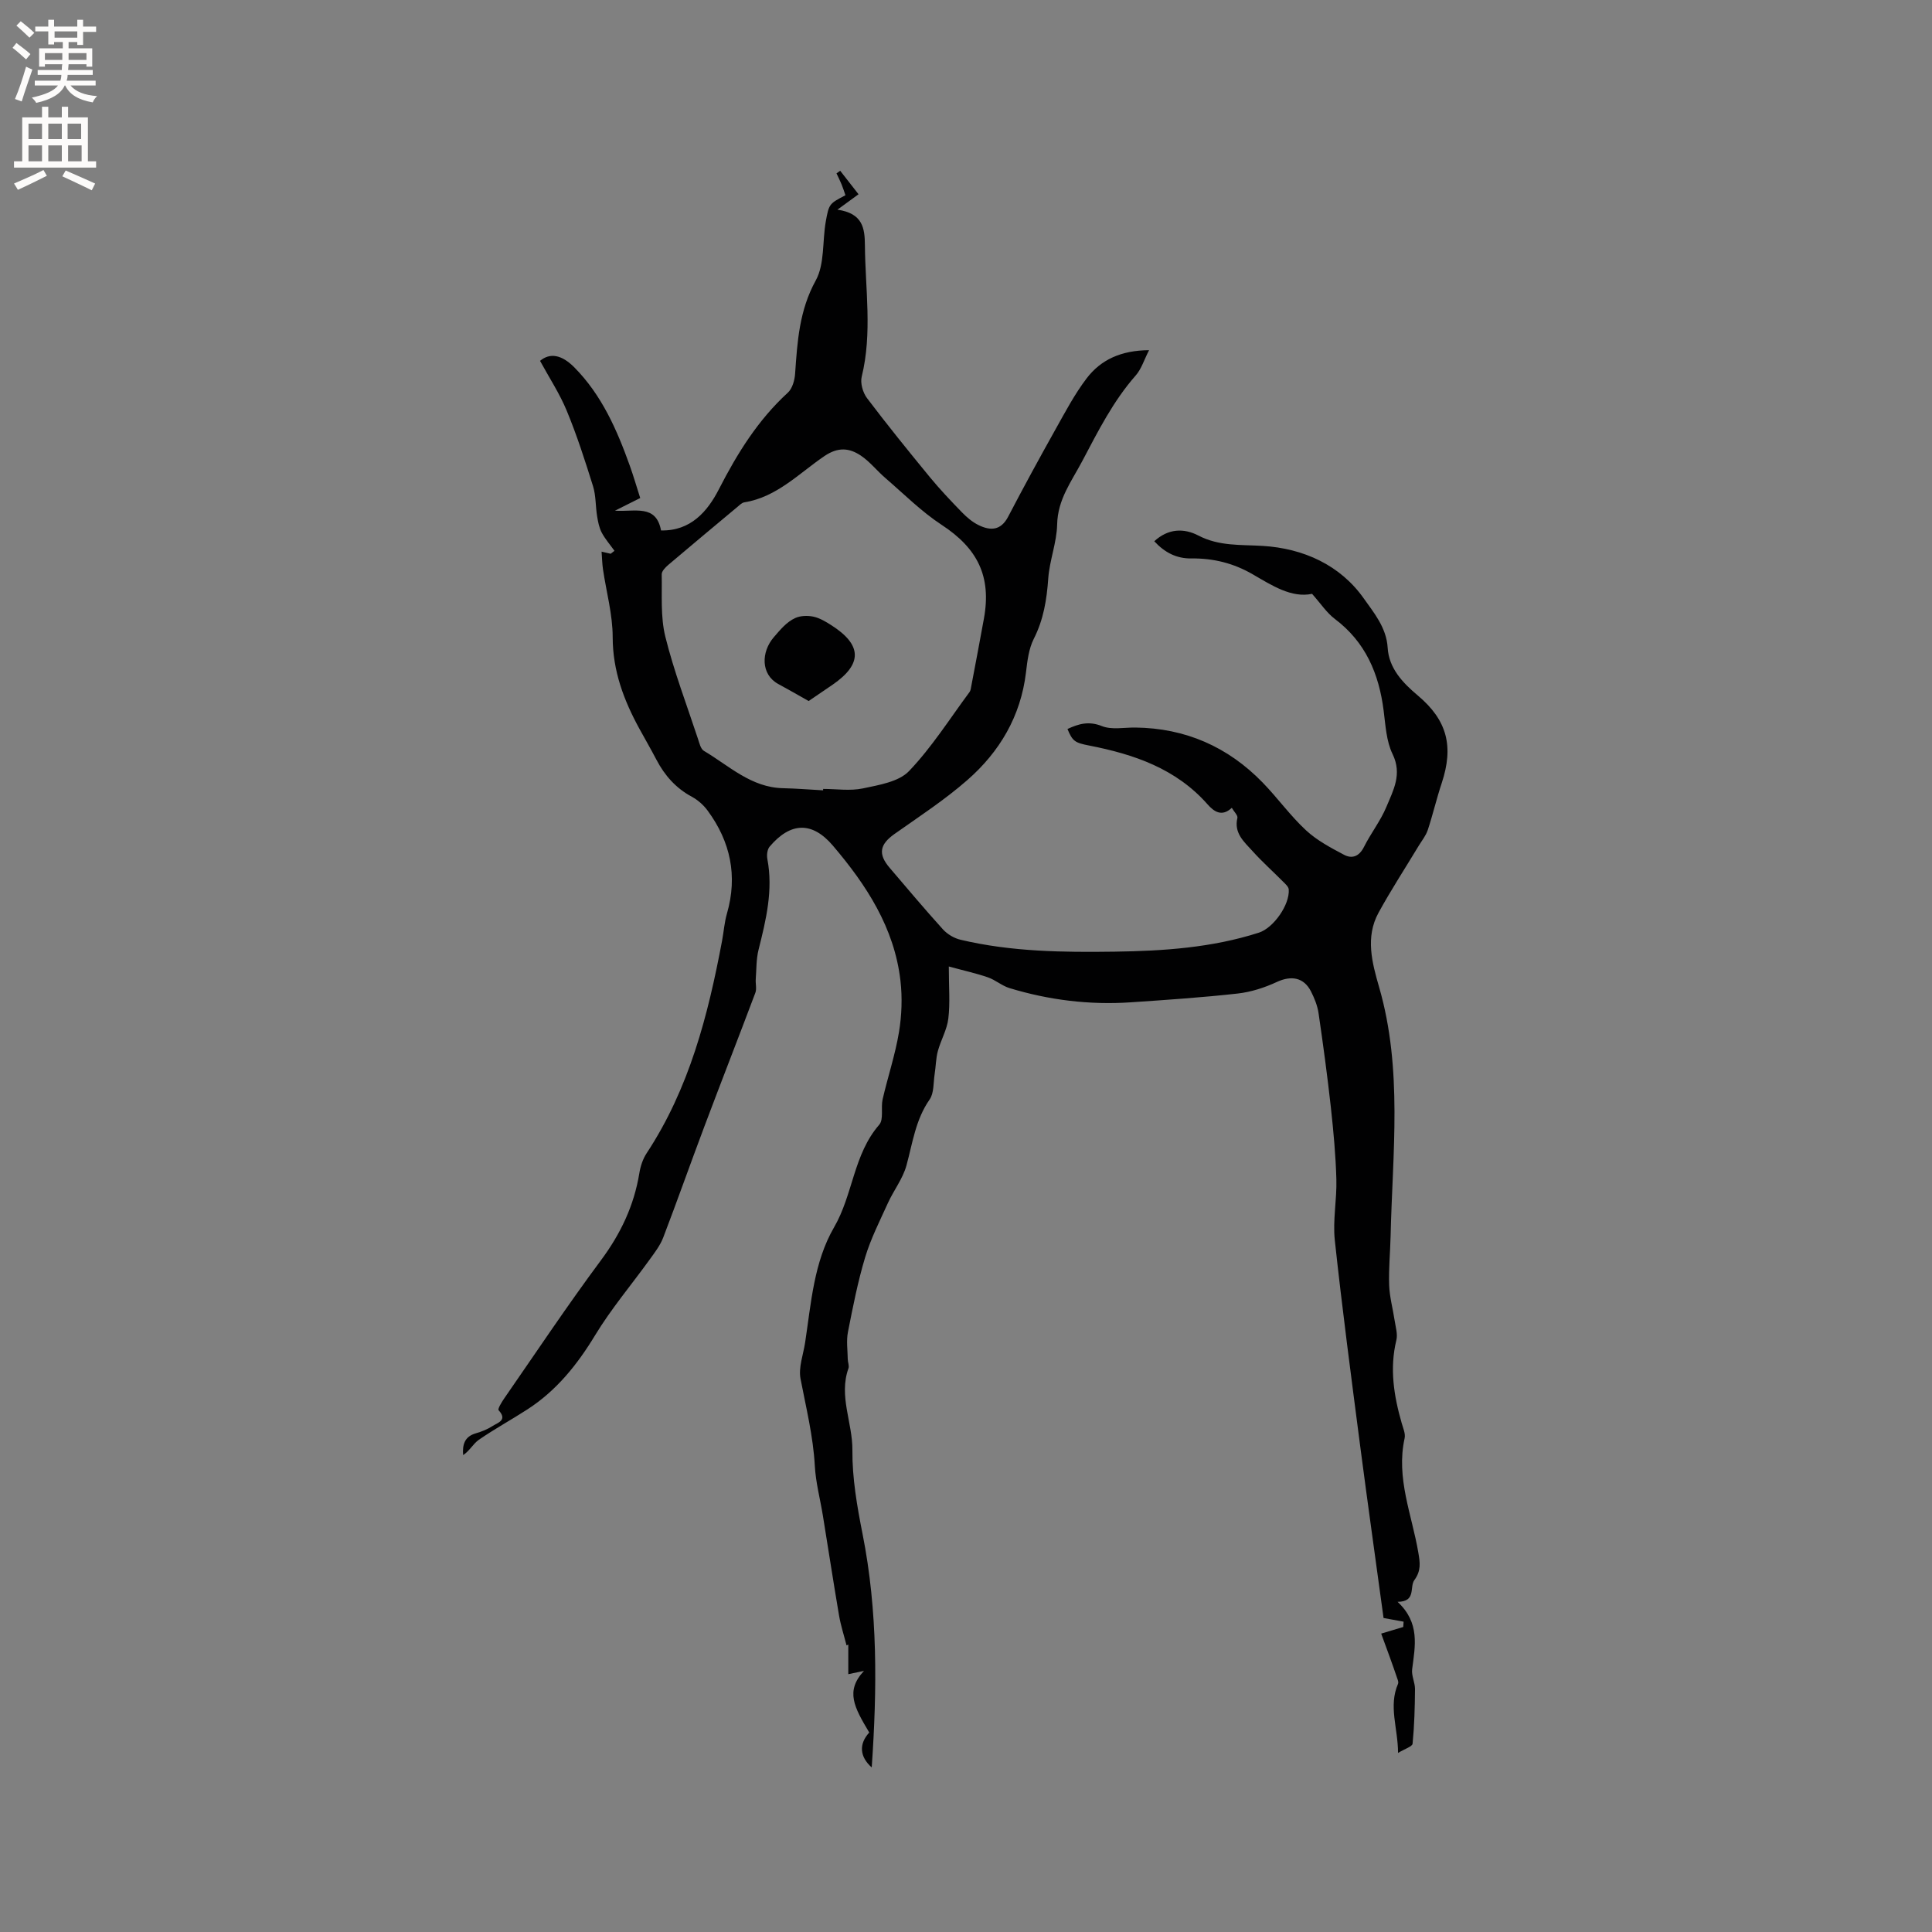 <svg enable-background="new 0 0 400 400" viewBox="0 0 400 400" xmlns="http://www.w3.org/2000/svg"><rect x="0" y="0" width="400" height="400" fill="#808080" stroke="none"/><path d="m285.96 338.22c2.05-.61 3.31-.99 4.57-1.37.02-.37.05-.73.07-1.1-1.31-.24-2.62-.48-4.15-.76-1.59-11.7-3.28-23.65-4.84-35.61-1.84-14.18-3.72-28.36-5.25-42.58-.45-4.16.44-8.44.32-12.66-.14-4.96-.6-9.93-1.14-14.87-.72-6.52-1.6-13.03-2.55-19.52-.23-1.54-.85-3.08-1.56-4.48-1.49-2.93-4.1-3.34-7.06-1.97-2.54 1.18-5.35 2.09-8.12 2.4-7.36.82-14.77 1.32-22.16 1.82-8.54.57-16.92-.46-25.1-2.95-1.56-.48-2.89-1.68-4.45-2.22-2.37-.82-4.84-1.36-8.1-2.25 0 4.3.29 7.59-.1 10.79-.27 2.29-1.55 4.45-2.17 6.73-.41 1.53-.41 3.17-.66 4.75-.28 1.79-.11 3.93-1.05 5.28-2.91 4.17-3.51 8.98-4.79 13.65-.75 2.74-2.64 5.14-3.84 7.78-1.68 3.7-3.54 7.36-4.71 11.23-1.52 5.05-2.54 10.27-3.56 15.46-.36 1.82-.07 3.76-.04 5.65.01.63.34 1.35.14 1.89-2.05 5.75.87 11.25.82 16.94-.05 5.77.97 11.62 2.1 17.32 3.19 16.04 3.02 32.16 1.9 48.36-2.51-2.23-2.69-4.86-.51-7.23-3.12-5.23-5-8.59-1.09-12.76-1.61.33-2.42.5-3.25.68 0-1.98 0-4.06 0-6.13-.12.06-.24.12-.36.18-.53-2.08-1.2-4.13-1.56-6.23-1.17-6.87-2.22-13.76-3.34-20.64-.56-3.44-1.48-6.85-1.67-10.31-.34-6.14-1.81-12.04-2.96-18.03-.45-2.35.57-4.99.95-7.49 1.24-8.16 1.8-16.65 6-23.88 3.93-6.76 4-15.09 9.34-21.22.97-1.12.31-3.53.71-5.28 1.07-4.64 2.6-9.19 3.38-13.88.58-3.48.71-7.16.31-10.66-1.26-10.96-7.05-19.82-13.99-27.97-4.31-5.06-8.78-4.88-13.1.21-.49.58-.62 1.74-.47 2.55 1.23 6.46-.27 12.61-1.82 18.79-.49 1.96-.43 4.06-.58 6.1-.07.94.23 1.98-.08 2.81-3.46 9.2-7.05 18.36-10.51 27.56-2.9 7.69-5.63 15.45-8.57 23.13-.63 1.63-1.76 3.1-2.8 4.54-3.77 5.23-7.97 10.19-11.3 15.68-3.7 6.1-8 11.46-14 15.34-3.32 2.15-6.81 4.05-10.07 6.3-1.18.82-1.91 2.3-3.25 3.17-.18-2.17.3-3.83 2.6-4.5 1.21-.35 2.43-.83 3.48-1.51 1.08-.7 3.17-1.2 1.26-3.28-.23-.25.61-1.64 1.12-2.38 6.64-9.58 13.11-19.3 20.06-28.65 4.09-5.5 6.86-11.33 7.96-18.05.23-1.43.72-2.93 1.51-4.13 8.82-13.39 12.71-28.52 15.62-44 .35-1.87.48-3.81 1.01-5.63 2.24-7.79.73-14.87-4-21.3-.84-1.15-2.02-2.19-3.27-2.87-3.31-1.78-5.63-4.41-7.34-7.68-1.13-2.16-2.35-4.27-3.52-6.4-3.23-5.91-5.52-11.97-5.53-18.95 0-4.69-1.32-9.38-2.01-14.07-.17-1.14-.18-2.29-.29-3.65.8.19 1.34.31 1.88.44.26-.2.52-.41.79-.61-.89-1.25-1.93-2.43-2.64-3.77-.54-1.03-.77-2.26-.96-3.43-.33-2.05-.23-4.22-.84-6.18-1.64-5.25-3.33-10.51-5.43-15.59-1.47-3.57-3.63-6.85-5.54-10.36 2.04-1.7 4.46-1.32 7.11 1.36 5.67 5.74 8.8 12.89 11.46 20.31.78 2.17 1.42 4.4 2.17 6.73-1.65.83-3.13 1.57-5.23 2.62 4.11.29 8.51-1.41 9.54 4.09 6.12.15 9.63-3.94 11.97-8.51 3.81-7.43 8.08-14.33 14.28-20.01.94-.86 1.42-2.58 1.51-3.95.46-6.64.86-13.09 4.27-19.28 1.88-3.42 1.35-8.12 2.08-12.21.66-3.71.76-3.69 4.07-5.44-.26-.74-.5-1.52-.81-2.27-.31-.76-.69-1.5-1.04-2.25.25-.18.51-.37.76-.55 1.33 1.7 2.65 3.41 3.8 4.87-1.56 1.14-2.58 1.89-4.37 3.19 5.27.76 5.66 3.86 5.69 7.36.07 9.07 1.56 18.16-.66 27.21-.33 1.33.23 3.3 1.09 4.44 4.2 5.56 8.59 10.98 13.01 16.36 2.08 2.53 4.35 4.92 6.64 7.28 1.01 1.04 2.18 2.04 3.48 2.67 2.42 1.18 4.58 1.14 6.09-1.74 3.18-6.1 6.47-12.13 9.83-18.13 2.01-3.59 3.95-7.27 6.43-10.53 2.95-3.87 7.14-5.79 12.92-5.83-1.05 2.05-1.59 3.9-2.75 5.22-4.67 5.31-7.77 11.48-11.05 17.69-2.27 4.3-5.12 7.97-5.23 13.19-.08 3.73-1.57 7.4-1.84 11.15-.31 4.39-.97 8.53-3 12.52-1.04 2.06-1.33 4.58-1.61 6.93-1.08 9.09-5.46 16.47-12.17 22.33-4.69 4.1-9.96 7.54-15.06 11.14-3.05 2.16-3.45 4.14-.99 7.01 3.65 4.27 7.26 8.58 11.03 12.74.92 1.01 2.33 1.84 3.66 2.15 10.5 2.49 21.2 2.61 31.92 2.46 10.1-.14 20.12-.82 29.82-3.93 3.05-.98 6.42-5.8 6.19-8.95-.04-.58-.73-1.17-1.21-1.65-2.09-2.11-4.31-4.09-6.29-6.29-1.72-1.91-3.89-3.7-3.13-6.87.12-.51-.67-1.25-1.16-2.09-2.05 1.93-3.68.8-5.02-.72-6.53-7.41-15.25-10.37-24.54-12.18-2.92-.57-3.41-.88-4.46-3.42 2.31-1.07 4.4-1.69 7.13-.6 2.03.81 4.6.27 6.93.3 10.37.12 19.16 3.99 26.35 11.39 3.1 3.19 5.72 6.87 8.97 9.88 2.26 2.1 5.13 3.62 7.89 5.08 1.66.88 3.13.33 4.11-1.62 1.42-2.84 3.44-5.4 4.65-8.31 1.42-3.42 3.31-6.76 1.28-10.92-1.3-2.67-1.46-5.95-1.85-8.99-.97-7.64-3.74-14.21-10.11-19-1.67-1.26-2.88-3.13-4.71-5.19-4.26.89-8.26-1.71-12.26-4.03-3.99-2.32-8.19-3.36-12.74-3.3-3.05.04-5.5-1.21-7.67-3.56 2.88-2.65 6.12-2.75 9.14-1.18 4.27 2.23 8.74 1.87 13.26 2.14 8.52.51 16.13 4 20.99 10.9 1.97 2.81 4.69 5.99 4.93 10.18.25 4.25 3.09 7.25 6.26 9.91 6.08 5.12 7.45 10.52 4.93 18.13-1.07 3.21-1.83 6.51-2.89 9.72-.39 1.16-1.22 2.18-1.87 3.25-2.78 4.61-5.73 9.13-8.31 13.84-2.79 5.08-1.34 10.4.12 15.46 4.91 17 2.76 34.28 2.37 51.5-.08 3.39-.42 6.79-.3 10.17.09 2.46.77 4.89 1.14 7.34.2 1.35.66 2.8.35 4.05-1.43 5.89-.51 11.56 1.12 17.22.29 1.01.8 2.15.59 3.09-1.82 8.26 1.53 15.88 2.85 23.73.34 2 .6 3.67-.83 5.63-1.05 1.44.44 4.48-3.48 4.5 4.7 4.37 3.63 9.17 3.02 13.97-.17 1.32.6 2.74.59 4.1-.03 3.77-.13 7.55-.5 11.3-.06.6-1.61 1.06-3.01 1.92-.01-5.16-2.02-9.67 0-14.32.1-.23.02-.58-.07-.84-1.06-3.14-2.23-6.31-3.42-9.55zm-115.54-174.59c0-.1 0-.2 0-.29 2.75 0 5.6.45 8.24-.11 3.33-.71 7.41-1.36 9.54-3.58 4.72-4.94 8.44-10.85 12.54-16.38.23-.32.27-.79.35-1.2.88-4.68 1.79-9.36 2.63-14.05 1.57-8.72-1.35-14.5-8.74-19.34-4.2-2.75-7.82-6.39-11.65-9.69-1.76-1.51-3.23-3.41-5.13-4.68-2.37-1.58-4.69-1.8-7.52.12-5.27 3.58-9.85 8.5-16.6 9.58-.47.08-.91.52-1.31.86-4.8 4.01-9.61 8.01-14.38 12.06-.61.52-1.4 1.32-1.39 1.98.09 4.32-.27 8.79.75 12.91 1.78 7.17 4.44 14.13 6.76 21.16.29.88.56 2.09 1.23 2.48 5.22 3.09 9.78 7.6 16.41 7.73 2.77.06 5.52.29 8.27.44z" fill="#010102"/><path d="m167.42 145.14c-2.26-1.27-4.25-2.43-6.28-3.52-3.64-1.97-3.59-6.63-.91-9.72 1.37-1.58 2.61-3.12 4.43-3.95 1.08-.49 2.55-.53 3.74-.28 1.3.28 2.54 1.02 3.68 1.75 6.43 4.09 6.52 8.04.33 12.32-1.72 1.19-3.47 2.36-4.99 3.4z" fill="#010102"/><g fill="#fcfbfa"><path d="m2.6 9.9.8-1c.9.7 1.9 1.4 2.9 2.3l-.9 1.1c-1.1-1-2-1.8-2.8-2.4zm.5 10.6c.9-2.1 1.6-4.3 2.3-6.7.4.2.8.4 1.3.6-.7 2.1-1.5 4.3-2.2 6.6zm.3-15.2.9-.9c1 .8 2 1.6 2.8 2.4l-1 1c-.9-.9-1.8-1.7-2.7-2.5zm12.6-1.2h1.2v1.4h2.7v1.1h-2.7v2.7h-1.2v-.6h-1.8v1.3h4.9v3.8h-1.2v-.5h-3.7c0 .4-.1.9-.1 1.2h5.1v1h-5.2c0 .5-.1.9-.2 1.2h6v1h-5.2c1.1 1.3 2.9 2 5.5 2.2-.4.4-.7.8-.9 1.3-2.9-.5-4.8-1.6-5.7-3.5h-.1c-.8 1.7-2.7 2.9-5.9 3.6-.2-.4-.6-.8-.9-1.1 2.8-.6 4.6-1.4 5.4-2.5h-4.8v-1h5.3c.1-.3.2-.7.2-1.2h-4.9v-1h5c0-.4 0-.8.1-1.2h-3.6v.5h-1.2v-3.8h4.9v-1.3h-1.8v.5h-1.2v-2.7h-2.7v-1h2.7v-1.4h1.2v1.4h4.8zm-6.7 8.3h3.6c0-.4 0-.9 0-1.4h-3.6zm1.9-4.6h4.8v-1.3h-4.7v1.3zm6.7 3.2h-3.7v1.4h3.7z"/><path d="m8.7 22.1h1.3v2.2h2.8v-2.2h1.3v2.2h4.1v9.1h1.7v1.3h-17v-1.3h1.7v-9.1h4.1zm.3 13.1.7 1.2c-1.8.9-3.8 1.9-6 2.9-.2-.4-.5-.8-.8-1.3 2.3-1 4.4-1.9 6.1-2.8zm-3.1-6.4h2.8v-3.2h-2.8zm0 4.6h2.8v-3.3h-2.8zm4.1-4.6h2.8v-3.2h-2.8zm0 4.6h2.8v-3.3h-2.8zm3.6 1.9c2.1.9 4.1 1.8 6.1 2.7l-.7 1.4c-2.2-1.1-4.2-2-6.1-2.9zm3.2-9.7h-2.8v3.2h2.8zm-2.7 7.8h2.8v-3.3h-2.8z"/></g></svg>